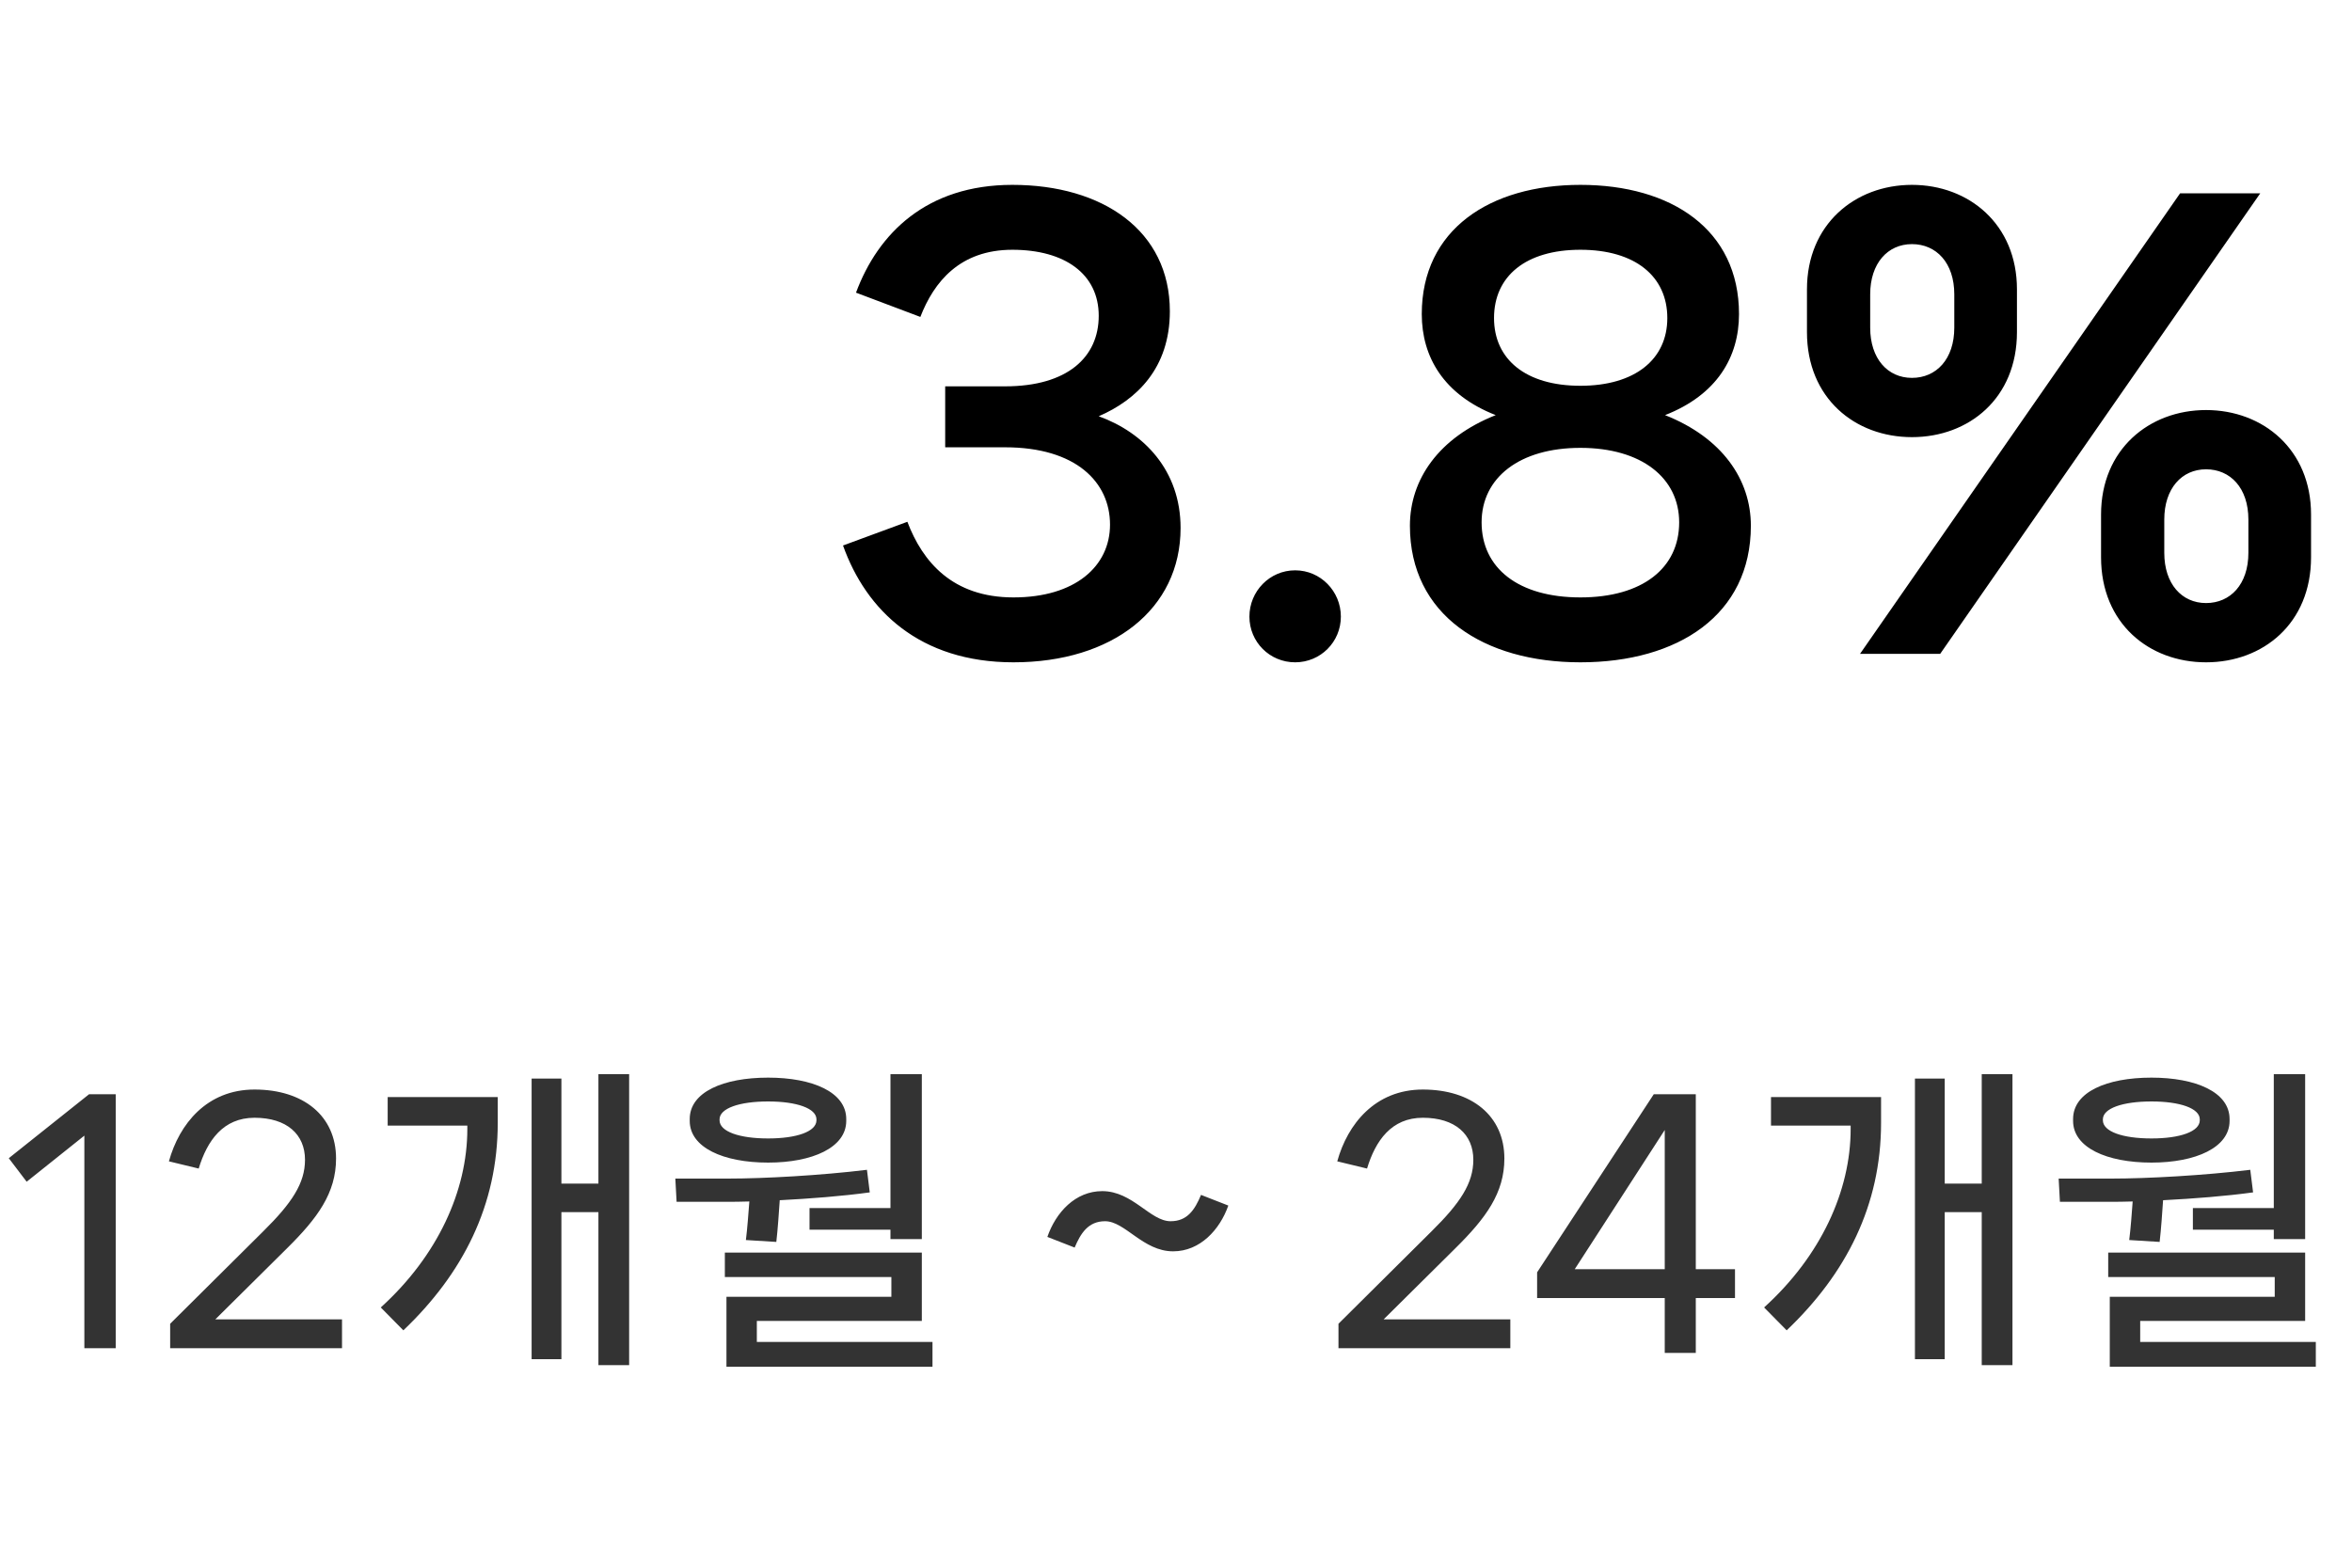 <svg width="75" height="50" viewBox="0 0 75 50" fill="none" xmlns="http://www.w3.org/2000/svg">
<path d="M26.882 17.398C27.62 19.468 29.33 21.124 32.318 21.124C35.468 21.124 37.646 19.432 37.646 16.84C37.646 15.004 36.476 13.798 35.036 13.276C36.242 12.754 37.304 11.746 37.304 9.928C37.304 7.354 35.162 5.896 32.282 5.896C29.546 5.896 27.998 7.444 27.296 9.334L29.348 10.108C29.78 8.992 30.608 7.966 32.282 7.966C33.956 7.966 35.036 8.74 35.036 10.072C35.036 11.386 34.046 12.322 32.048 12.322H30.14V14.266H32.048C34.316 14.266 35.396 15.382 35.396 16.732C35.396 18.064 34.28 19.054 32.318 19.054C30.374 19.054 29.42 17.92 28.934 16.642L26.882 17.398ZM41.299 21.124C42.109 21.124 42.757 20.476 42.757 19.666C42.757 18.856 42.109 18.19 41.299 18.19C40.489 18.19 39.841 18.856 39.841 19.666C39.841 20.476 40.489 21.124 41.299 21.124ZM50.395 21.124C53.509 21.124 55.831 19.612 55.831 16.768C55.831 15.292 54.913 13.96 53.095 13.24C54.751 12.592 55.453 11.386 55.453 10.018C55.453 7.318 53.293 5.896 50.395 5.896C47.515 5.896 45.337 7.318 45.337 10.018C45.337 11.386 46.039 12.592 47.695 13.24C45.877 13.96 44.959 15.292 44.959 16.768C44.959 19.612 47.317 21.124 50.395 21.124ZM50.395 12.304C48.649 12.304 47.641 11.458 47.641 10.144C47.641 8.812 48.649 7.966 50.395 7.966C52.141 7.966 53.167 8.812 53.167 10.144C53.167 11.458 52.141 12.304 50.395 12.304ZM50.395 19.054C48.415 19.054 47.245 18.118 47.245 16.66C47.245 15.238 48.451 14.284 50.395 14.284C52.339 14.284 53.545 15.238 53.545 16.66C53.545 18.118 52.375 19.054 50.395 19.054ZM60.968 13.942C62.786 13.942 64.316 12.7 64.316 10.594V9.226C64.316 7.156 62.786 5.896 60.968 5.896C59.15 5.896 57.62 7.156 57.62 9.226V10.594C57.62 12.7 59.15 13.942 60.968 13.942ZM61.868 20.854L72.074 6.166H69.518L59.312 20.854H61.868ZM60.968 12.052C60.194 12.052 59.636 11.44 59.636 10.45V9.388C59.636 8.398 60.194 7.786 60.968 7.786C61.742 7.786 62.318 8.38 62.318 9.388V10.45C62.318 11.458 61.742 12.052 60.968 12.052ZM70.346 21.124C72.164 21.124 73.694 19.882 73.694 17.776V16.408C73.694 14.338 72.164 13.078 70.346 13.078C68.528 13.078 66.998 14.338 66.998 16.408V17.776C66.998 19.882 68.528 21.124 70.346 21.124ZM70.346 19.234C69.572 19.234 69.014 18.622 69.014 17.632V16.57C69.014 15.58 69.572 14.968 70.346 14.968C71.12 14.968 71.696 15.562 71.696 16.57V17.632C71.696 18.64 71.12 19.234 70.346 19.234Z" fill="black"/>
<path d="M3.69 43V34.9H2.84L0.28 36.94L0.85 37.69L2.69 36.22V43H3.69ZM10.906 43V42.08H6.866L9.156 39.81C10.126 38.85 10.716 38.05 10.716 36.95C10.716 35.59 9.676 34.75 8.116 34.75C6.596 34.75 5.716 35.85 5.386 37.04L6.336 37.27C6.606 36.38 7.116 35.65 8.116 35.65C9.146 35.65 9.726 36.18 9.726 36.99C9.726 37.74 9.306 38.37 8.396 39.27L5.426 42.22V43H10.906ZM19.082 37.75H17.902V34.4H16.952V43.35H17.902V38.66H19.082V43.54H20.062V34.26H19.082V37.75ZM14.902 35.9V36.01C14.902 37.97 13.962 40.05 12.142 41.7L12.862 42.43C14.762 40.62 15.872 38.44 15.872 35.81V34.99H12.362V35.9H14.902ZM25.814 39.22H28.395V39.52H29.395V34.26H28.395V38.53H25.814V39.22ZM24.494 37.08C25.904 37.08 26.985 36.6 26.985 35.75V35.69C26.985 34.83 25.904 34.37 24.494 34.37C23.064 34.37 21.994 34.83 21.994 35.69V35.75C21.994 36.6 23.064 37.08 24.494 37.08ZM22.945 35.7C22.945 35.35 23.575 35.13 24.494 35.13C25.404 35.13 26.035 35.35 26.035 35.7V35.73C26.035 36.09 25.404 36.31 24.494 36.31C23.575 36.31 22.945 36.09 22.945 35.73V35.7ZM23.895 38.32C23.864 38.72 23.834 39.15 23.785 39.55L24.755 39.61C24.805 39.17 24.834 38.71 24.864 38.28C25.834 38.23 26.864 38.15 27.735 38.03L27.645 37.31C26.174 37.49 24.355 37.59 23.215 37.59H21.535L21.575 38.33H23.134C23.375 38.33 23.625 38.33 23.895 38.32ZM24.134 42.13H29.395V39.95H23.114V40.73H28.424V41.36H23.165V43.59H29.735V42.8H24.134V42.13ZM37.408 39.91C38.268 39.91 38.898 39.22 39.168 38.45L38.298 38.11C38.098 38.59 37.858 38.95 37.328 38.95C36.678 38.95 36.118 37.99 35.148 37.99C34.288 37.99 33.668 38.67 33.398 39.45L34.268 39.79C34.458 39.34 34.698 38.95 35.238 38.95C35.878 38.95 36.448 39.91 37.408 39.91ZM48.161 43V42.08H44.121L46.411 39.81C47.382 38.85 47.971 38.05 47.971 36.95C47.971 35.59 46.931 34.75 45.371 34.75C43.852 34.75 42.971 35.85 42.642 37.04L43.592 37.27C43.861 36.38 44.371 35.65 45.371 35.65C46.401 35.65 46.981 36.18 46.981 36.99C46.981 37.74 46.562 38.37 45.651 39.27L42.681 42.22V43H48.161ZM54.075 40.48V34.9H52.735L49.015 40.58V41.4H53.085V43.15H54.075V41.4H55.325V40.48H54.075ZM53.085 36.04V40.48H50.215L53.085 36.04ZM63.193 37.75H62.013V34.4H61.063V43.35H62.013V38.66H63.193V43.54H64.173V34.26H63.193V37.75ZM59.013 35.9V36.01C59.013 37.97 58.073 40.05 56.253 41.7L56.973 42.43C58.873 40.62 59.983 38.44 59.983 35.81V34.99H56.473V35.9H59.013ZM69.926 39.22H72.506V39.52H73.506V34.26H72.506V38.53H69.926V39.22ZM68.606 37.08C70.016 37.08 71.096 36.6 71.096 35.75V35.69C71.096 34.83 70.016 34.37 68.606 34.37C67.176 34.37 66.106 34.83 66.106 35.69V35.75C66.106 36.6 67.176 37.08 68.606 37.08ZM67.056 35.7C67.056 35.35 67.686 35.13 68.606 35.13C69.516 35.13 70.146 35.35 70.146 35.7V35.73C70.146 36.09 69.516 36.31 68.606 36.31C67.686 36.31 67.056 36.09 67.056 35.73V35.7ZM68.006 38.32C67.976 38.72 67.946 39.15 67.896 39.55L68.866 39.61C68.916 39.17 68.946 38.71 68.976 38.28C69.946 38.23 70.976 38.15 71.846 38.03L71.756 37.31C70.286 37.49 68.466 37.59 67.326 37.59H65.646L65.686 38.33H67.246C67.486 38.33 67.736 38.33 68.006 38.32ZM68.246 42.13H73.506V39.95H67.226V40.73H72.536V41.36H67.276V43.59H73.846V42.8H68.246V42.13Z" fill="#333333"/>
</svg>

